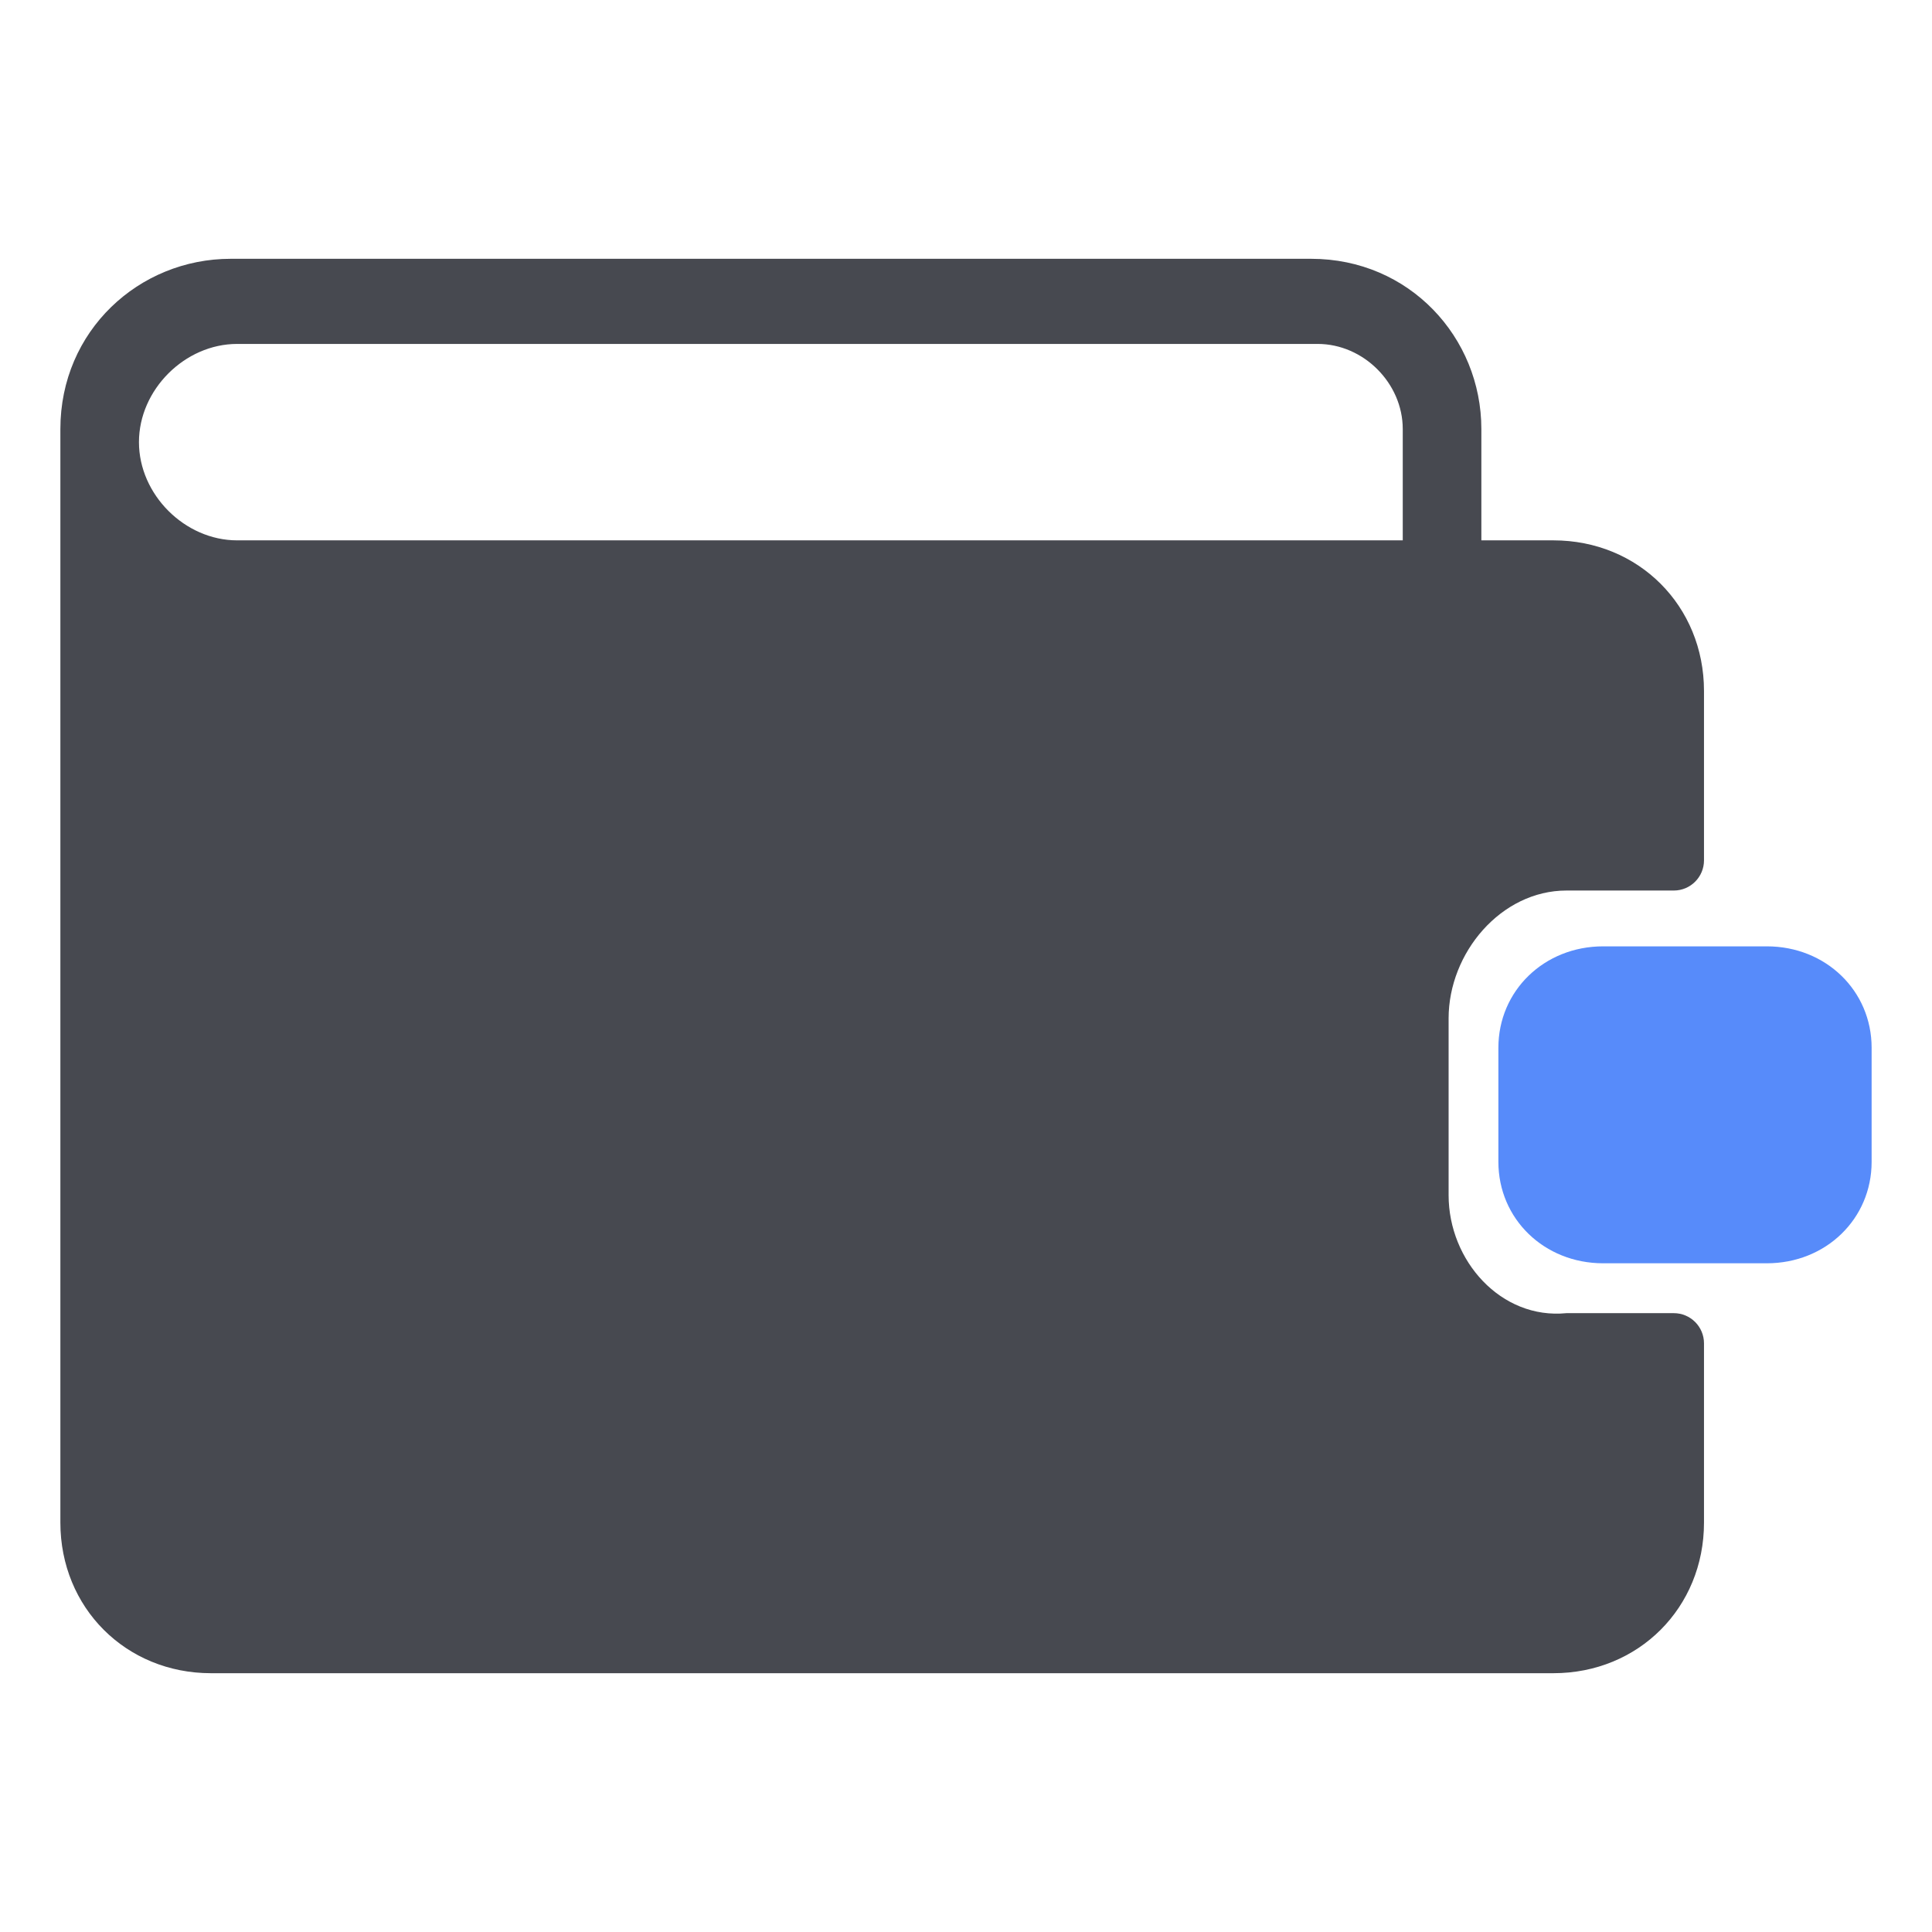 <svg width="64" height="64" viewBox="0 0 64 64" fill="none" xmlns="http://www.w3.org/2000/svg">
<path d="M47.987 39.592V33.735C47.987 31.566 49.722 29.5 51.892 29.5H55.447C55.999 29.5 56.447 29.052 56.447 28.5V22.89C56.447 20.07 54.278 17.9 51.458 17.9H49.072V14.213C49.072 11.176 46.685 8.573 43.432 8.573H7.64C4.603 8.573 2 10.959 2 14.213V50.438C2 53.258 4.169 55.427 6.989 55.427H51.458C54.278 55.427 56.447 53.258 56.447 50.438V44.5C56.447 43.948 55.999 43.5 55.447 43.5H51.892C49.722 43.717 47.987 41.761 47.987 39.592ZM46.468 17.9H7.857C6.121 17.9 4.603 16.382 4.603 14.646C4.603 12.911 6.121 11.393 7.857 11.393H43.649C45.167 11.393 46.468 12.694 46.468 14.213V17.9Z" fill="#474950"/>
<path d="M58.529 31.349H53.106C51.154 31.349 49.636 32.819 49.636 34.709V38.488C49.636 40.378 51.154 41.848 53.106 41.848H58.529C60.482 41.848 62 40.378 62 38.488V34.709C62 32.819 60.482 31.349 58.529 31.349Z" fill="#578BFA"/>
</svg>
